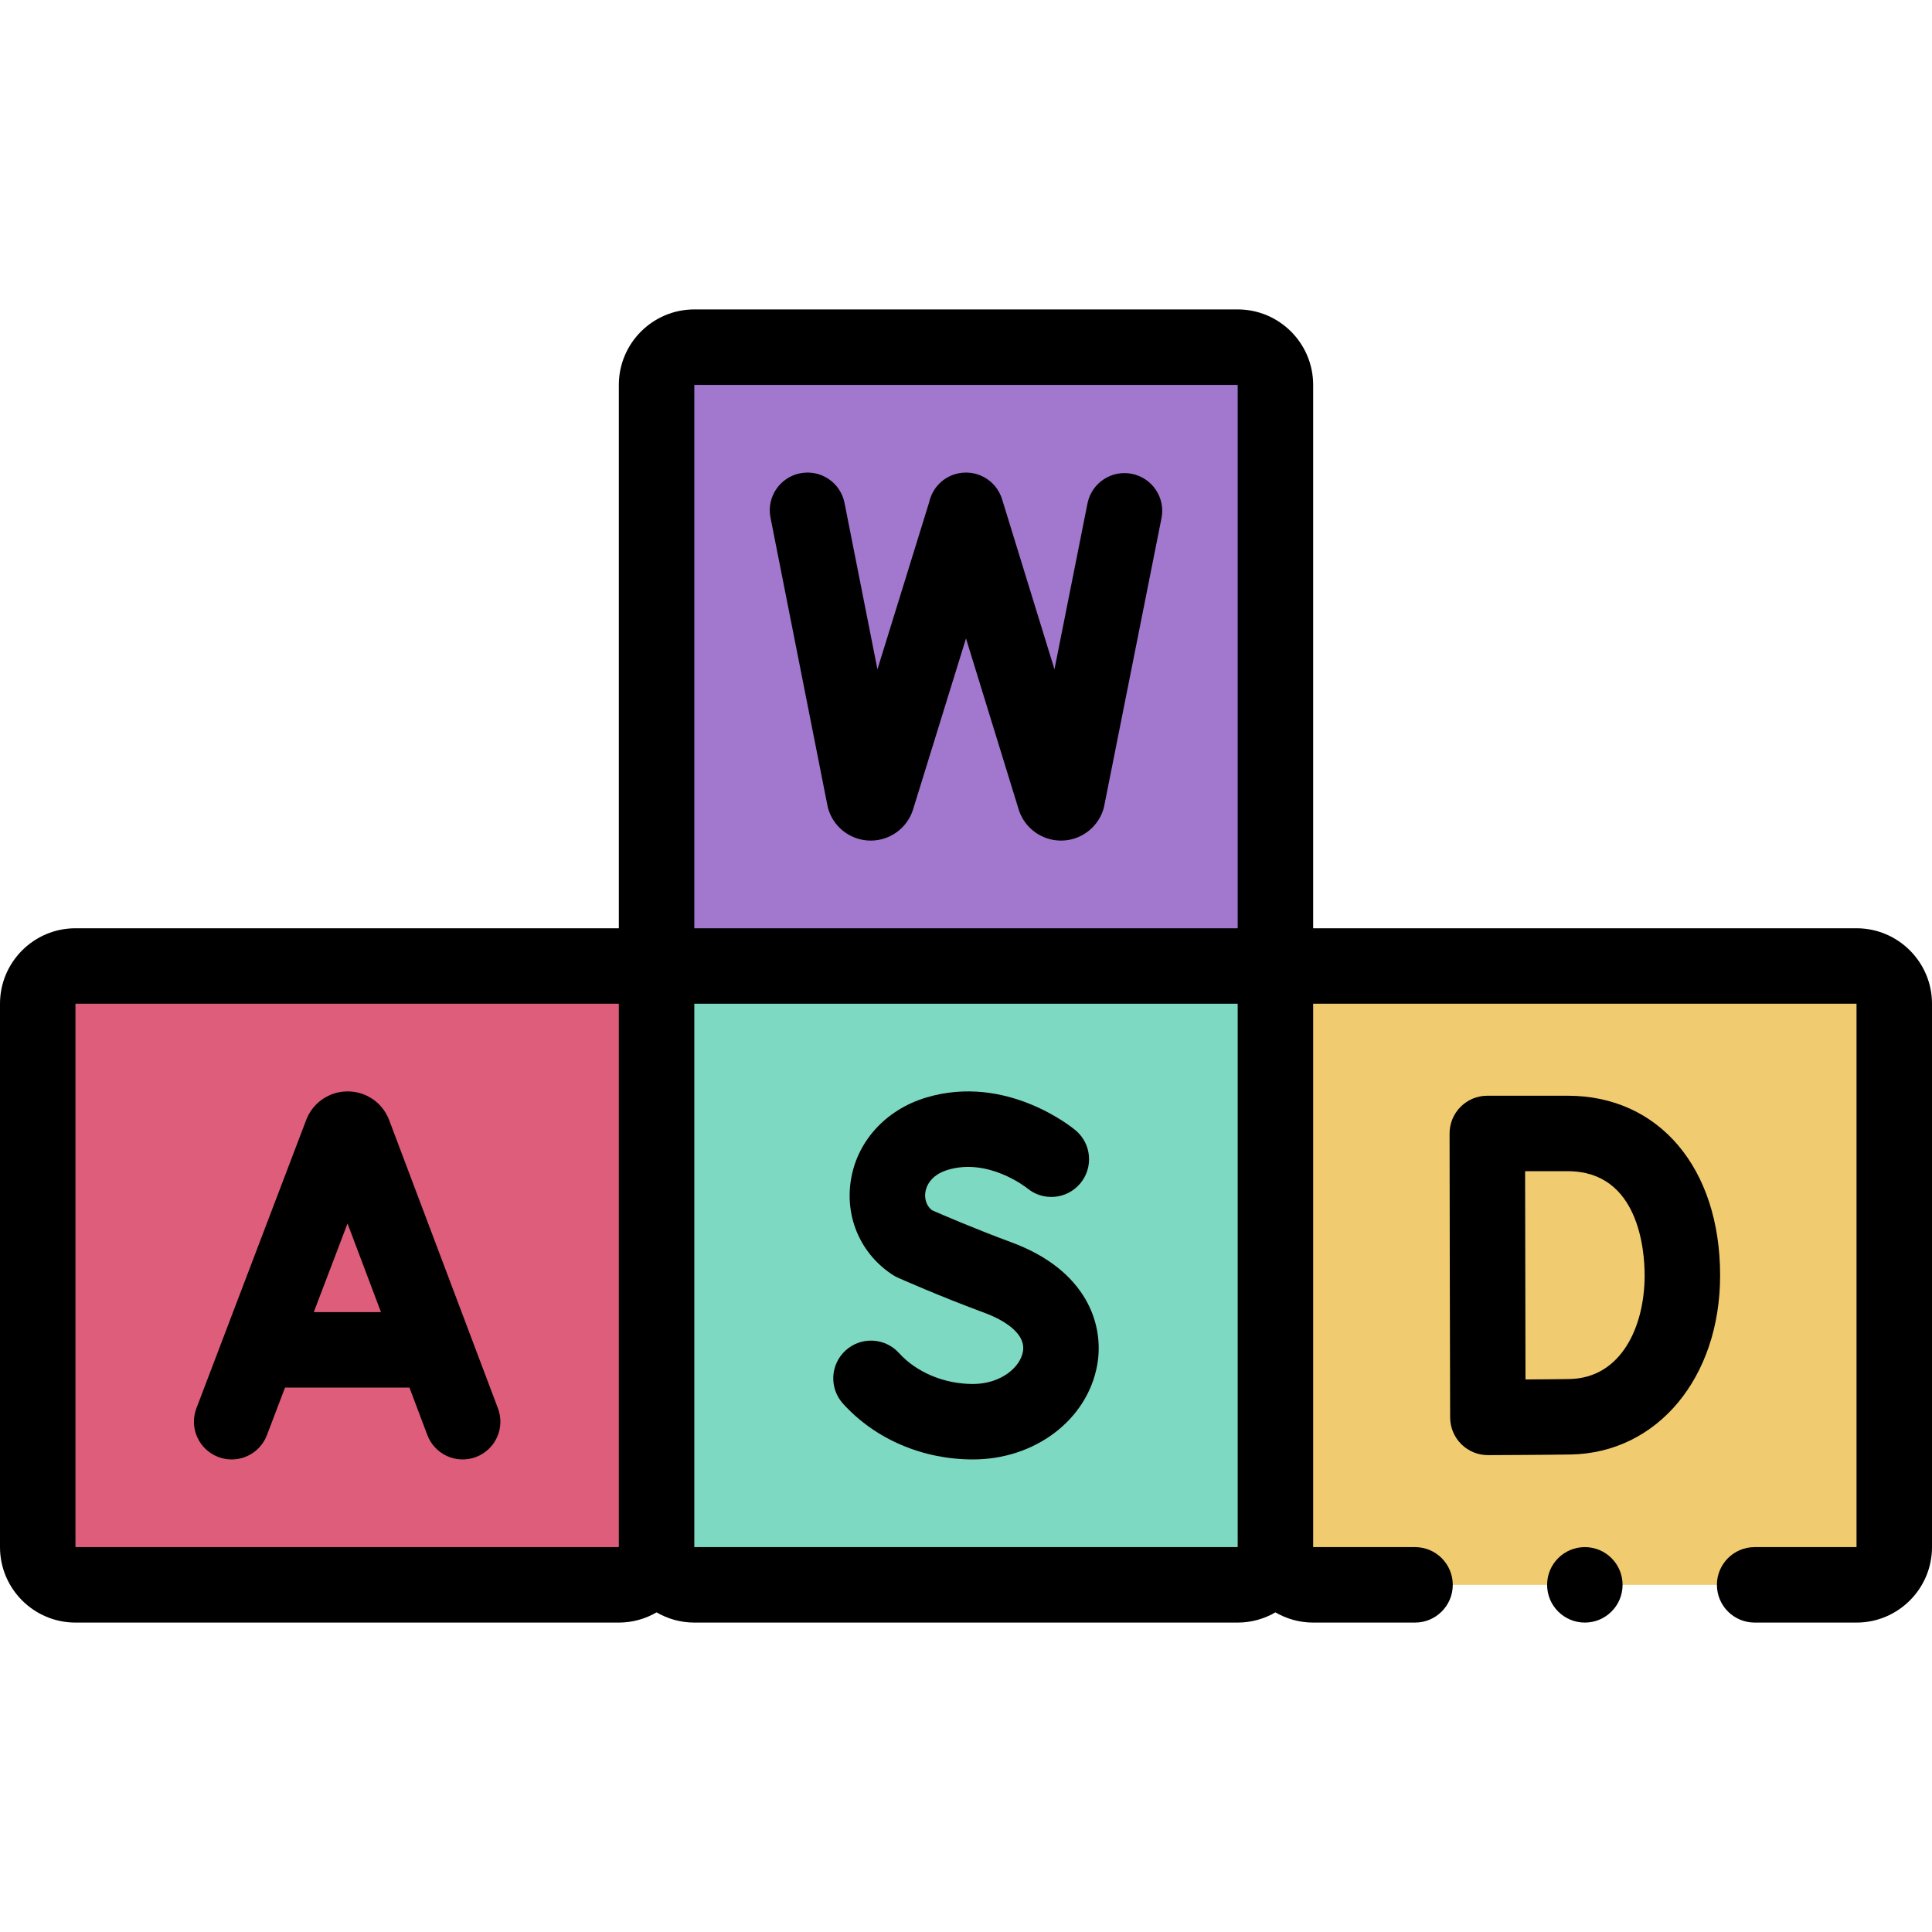 <!-- icon666.com - MILLIONS vector ICONS FREE --><svg id="Capa_1" enable-background="new 0 0 512 512" viewBox="0 0 512 512" xmlns="http://www.w3.org/2000/svg"><g><g><g><path d="m328 420h-144c-5.523 0-10-4.477-10-10v-154h164v154c0 5.523-4.477 10-10 10z" fill="#7dd9c2"></path></g><g><path d="m164 420h-144c-5.523 0-10-4.477-10-10v-144c0-5.523 4.477-10 10-10h154v154c0 5.523-4.477 10-10 10z" fill="#de5d7b"></path></g><g><path d="m338 256h-164v-154c0-5.523 4.477-10 10-10h144c5.523 0 10 4.477 10 10z" fill="#a277ce"></path></g><g><path d="m492 420h-144c-5.523 0-10-4.477-10-10v-154h154c5.523 0 10 4.477 10 10v144c0 5.523-4.477 10-10 10z" fill="#f1cb6f"></path></g></g><g><path d="m492 246h-144v-144c0-11.028-8.972-20-20-20h-144c-11.028 0-20 8.972-20 20v144h-144c-11.028 0-20 8.972-20 20v144c0 11.028 8.972 20 20 20h144c3.645 0 7.054-.996 10-2.706 2.946 1.71 6.355 2.706 10 2.706h144c3.645 0 7.054-.996 10-2.706 2.946 1.71 6.355 2.706 10 2.706h27.001c5.522 0 10-4.478 10-10s-4.478-10-10-10h-27.001v-144h144v144h-27.001c-5.522 0-10 4.478-10 10s4.478 10 10 10h27.001c11.028 0 20-8.972 20-20v-144c0-11.028-8.972-20-20-20zm-308-144h144v144h-144zm-164 308v-144h144v144zm164 0v-144h144v144z"></path><circle cx="420" cy="420" r="10"></circle><path d="m103.114 296.79c-.035-.092-.071-.184-.109-.275-1.821-4.425-6.088-7.282-10.872-7.282-.004 0-.008 0-.012 0-4.789.005-9.055 2.871-10.87 7.304-.031.076-.061.152-.09.228l-29.114 76.443c-1.966 5.161.625 10.939 5.786 12.904 1.171.446 2.374.658 3.557.658 4.03 0 7.828-2.454 9.347-6.443l4.798-12.598h32.973l4.743 12.569c1.95 5.167 7.719 7.776 12.887 5.824 5.167-1.949 7.775-7.719 5.825-12.887zm-19.961 50.939 8.945-23.486 8.863 23.486z"></path><path d="m415.463 290.379h-21.311c-2.655 0-5.202 1.057-7.078 2.936-1.876 1.88-2.927 4.428-2.922 7.083.018 9.768.091 66.268.152 75.26.01 2.652 1.072 5.192 2.955 7.061 1.874 1.86 4.406 2.903 7.045 2.903h.038c.643-.003 15.844-.061 21.918-.168 22.938-.4 39.587-20.358 39.587-47.453.001-28.484-16.229-47.622-40.384-47.622zm.448 75.078c-2.686.047-7.336.085-11.64.112-.028-8.876-.085-45.968-.102-55.19h11.293c18.915 0 20.385 21.142 20.385 27.621.001 13.493-6.164 27.216-19.936 27.457z"></path><path d="m268.038 329.229c-9.472-3.494-18.293-7.298-21.056-8.506-1.956-1.599-1.888-3.811-1.755-4.737.188-1.31 1.145-4.513 5.951-5.961 10.759-3.247 20.763 4.645 21.054 4.877 4.225 3.504 10.497 2.944 14.035-1.265 3.554-4.228 3.008-10.535-1.22-14.089-.737-.621-18.302-15.105-39.638-8.674-10.82 3.26-18.476 11.793-19.979 22.27-1.412 9.838 2.852 19.301 11.129 24.697.442.288.906.541 1.388.756.449.2 11.135 4.956 23.169 9.396 2.596.958 10.985 4.523 9.97 10.213-.752 4.208-5.91 8.562-13.242 8.562-7.621 0-14.951-3.068-19.608-8.208-3.71-4.094-10.033-4.402-14.126-.695-4.092 3.709-4.403 10.033-.695 14.125 8.511 9.392 21.06 14.778 34.429 14.778 16.49 0 30.339-10.533 32.931-25.047 1.952-10.933-2.997-25.21-22.737-32.492z"></path><path d="m299.952 125.567c-5.418-1.078-10.682 2.439-11.76 7.855l-8.747 43.949-13.889-45.084c-1.626-5.277-7.221-8.235-12.501-6.612-3.576 1.102-6.081 4.027-6.824 7.44l-13.701 44.264-8.721-44.088c-1.072-5.417-6.333-8.944-11.751-7.869-5.418 1.071-8.941 6.332-7.87 11.75l15.107 76.371c.095.479.224.949.388 1.408 1.664 4.684 6.106 7.815 11.071 7.815h.081c4.997-.034 9.435-3.235 11.044-7.966.03-.088.058-.176.085-.264l14.034-45.342 13.971 45.352c.042.136.087.271.134.404 1.665 4.684 6.106 7.815 11.071 7.815h.08c4.997-.034 9.436-3.235 11.044-7.966.142-.415.255-.839.341-1.269l15.167-76.206c1.08-5.414-2.438-10.678-7.854-11.757z"></path></g></g></svg>